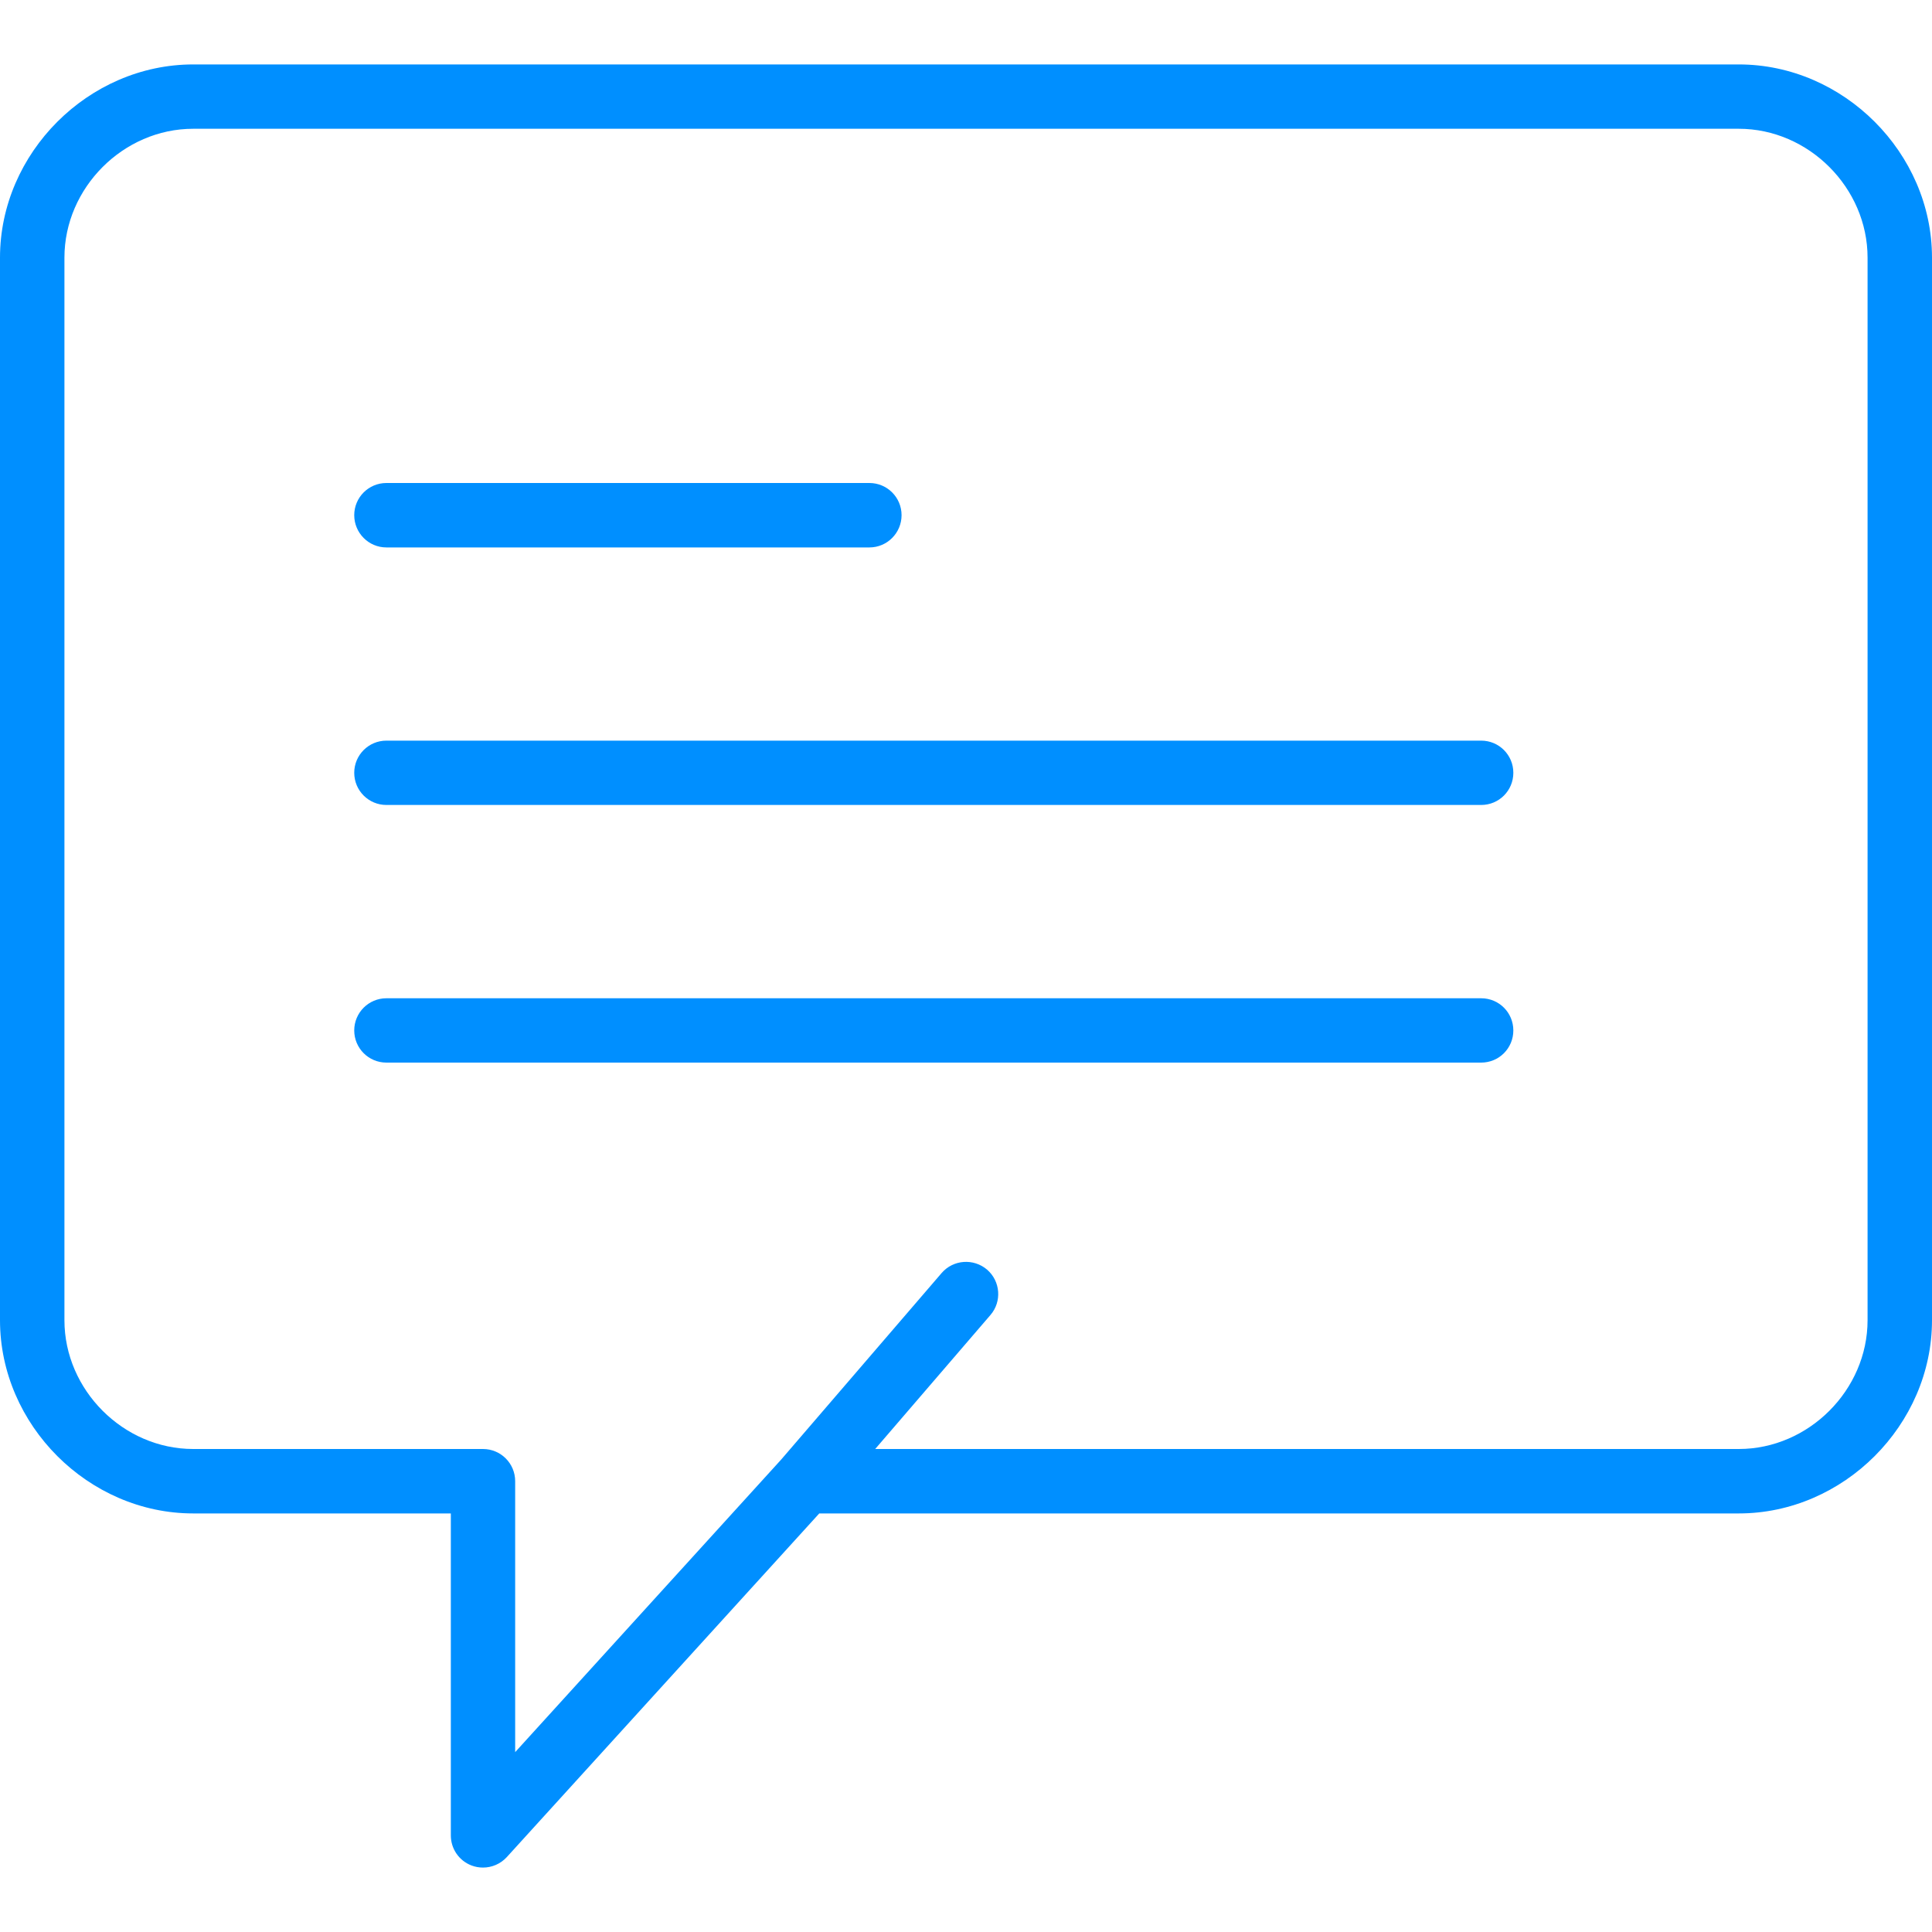 <svg width="20" height="20" viewBox="0 0 20 20" fill="none" xmlns="http://www.w3.org/2000/svg">
<path d="M4 5.667H9C9.184 5.667 9.333 5.517 9.333 5.333C9.333 5.149 9.184 5 9 5H4C3.816 5 3.667 5.149 3.667 5.333C3.667 5.517 3.816 5.667 4 5.667Z" fill="#008FFF"/>
<path d="M15.333 7.667H4C3.816 7.667 3.667 7.816 3.667 8C3.667 8.184 3.816 8.333 4 8.333H15.333C15.518 8.333 15.666 8.184 15.666 8C15.666 7.816 15.518 7.667 15.333 7.667Z" fill="#008FFF"/>
<path d="M15.333 10.334H4C3.816 10.334 3.667 10.483 3.667 10.667C3.667 10.851 3.816 11 4 11H15.333C15.518 11 15.666 10.851 15.666 10.667C15.666 10.483 15.518 10.334 15.333 10.334Z" fill="#008FFF"/>
<path d="M18 0.667H2C0.916 0.667 0 1.583 0 2.667V13.667C0 14.751 0.916 15.667 2 15.667H4.667V19C4.667 19.138 4.751 19.261 4.88 19.311C4.919 19.326 4.96 19.333 5 19.333C5.092 19.333 5.182 19.295 5.247 19.224L8.481 15.667H18C19.084 15.667 20 14.751 20 13.667V2.667C20 1.583 19.084 0.667 18 0.667ZM19.333 13.667C19.333 14.389 18.723 15 18 15H9.06L10.253 13.613C10.373 13.474 10.357 13.263 10.218 13.143C10.078 13.024 9.868 13.039 9.748 13.178L8.087 15.109L5.333 18.138V15.333C5.333 15.149 5.184 15 5 15H2C1.277 15 0.667 14.389 0.667 13.667V2.667C0.667 1.944 1.277 1.333 2 1.333H18C18.723 1.333 19.333 1.944 19.333 2.667V13.667Z" fill="#008FFF"/>
</svg>
